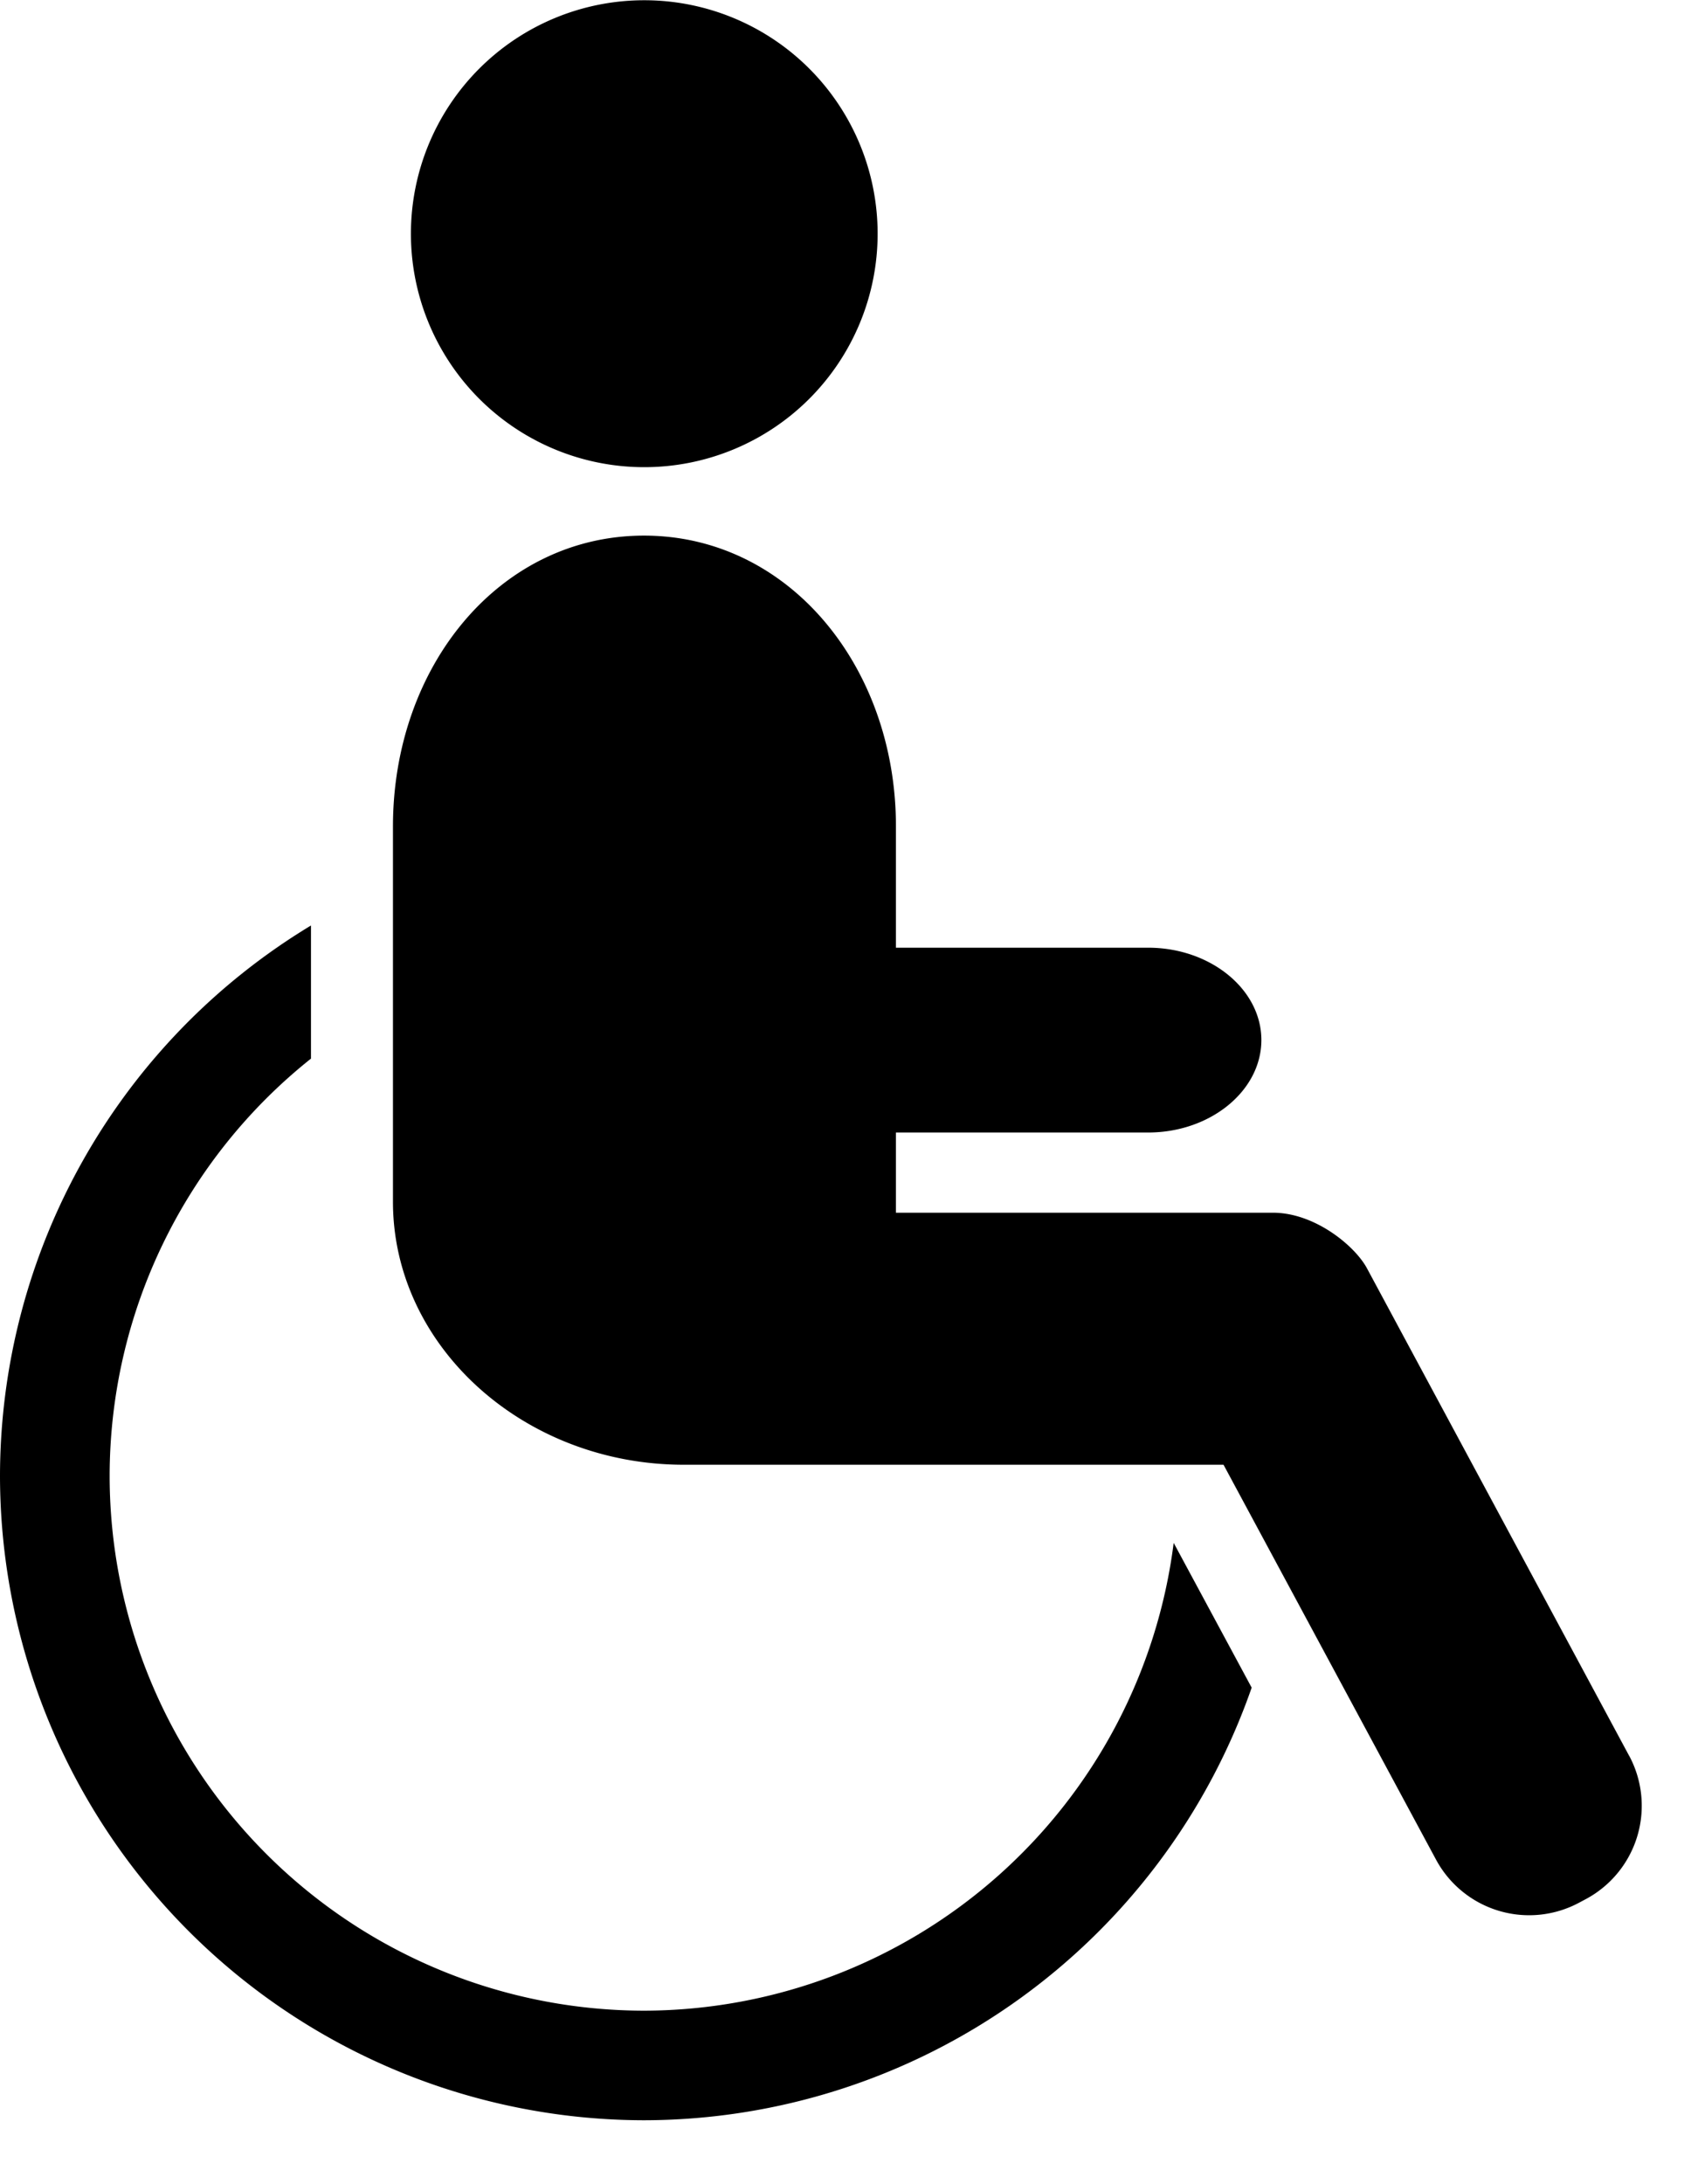 <svg height="18" viewBox="0 0 14 18" width="14" xmlns="http://www.w3.org/2000/svg"><path d="m13.433 14.471-2.163-4.02c-.099-.183-.428-.457-.775-.457h-3.108v-.661h2.08c.512 0 .933-.343.933-.762 0-.418-.42-.761-.934-.761h-2.079v-1c0-1.317-.885-2.396-2.077-2.396s-2.07 1.078-2.07 2.397v3.093c0 1.192 1.08 2.167 2.398 2.167h4.45l1.753 3.256a.872.872 0 0 0 1.177.354l.062-.033a.872.872 0 0 0 .353-1.178"/><path d="m5.312 3.85a1.924 1.924 0 1 0 0-3.848 1.924 1.924 0 0 0 0 3.848zm4.365 8.865a4.41 4.41 0 0 1 -4.367 3.855 4.41 4.41 0 0 1 -4.406-4.406 4.4 4.4 0 0 1 1.66-3.44v-1.097a5.306 5.306 0 0 0 -2.564 4.536 5.316 5.316 0 0 0 5.31 5.31 5.314 5.314 0 0 0 5.01-3.565z"/></svg>